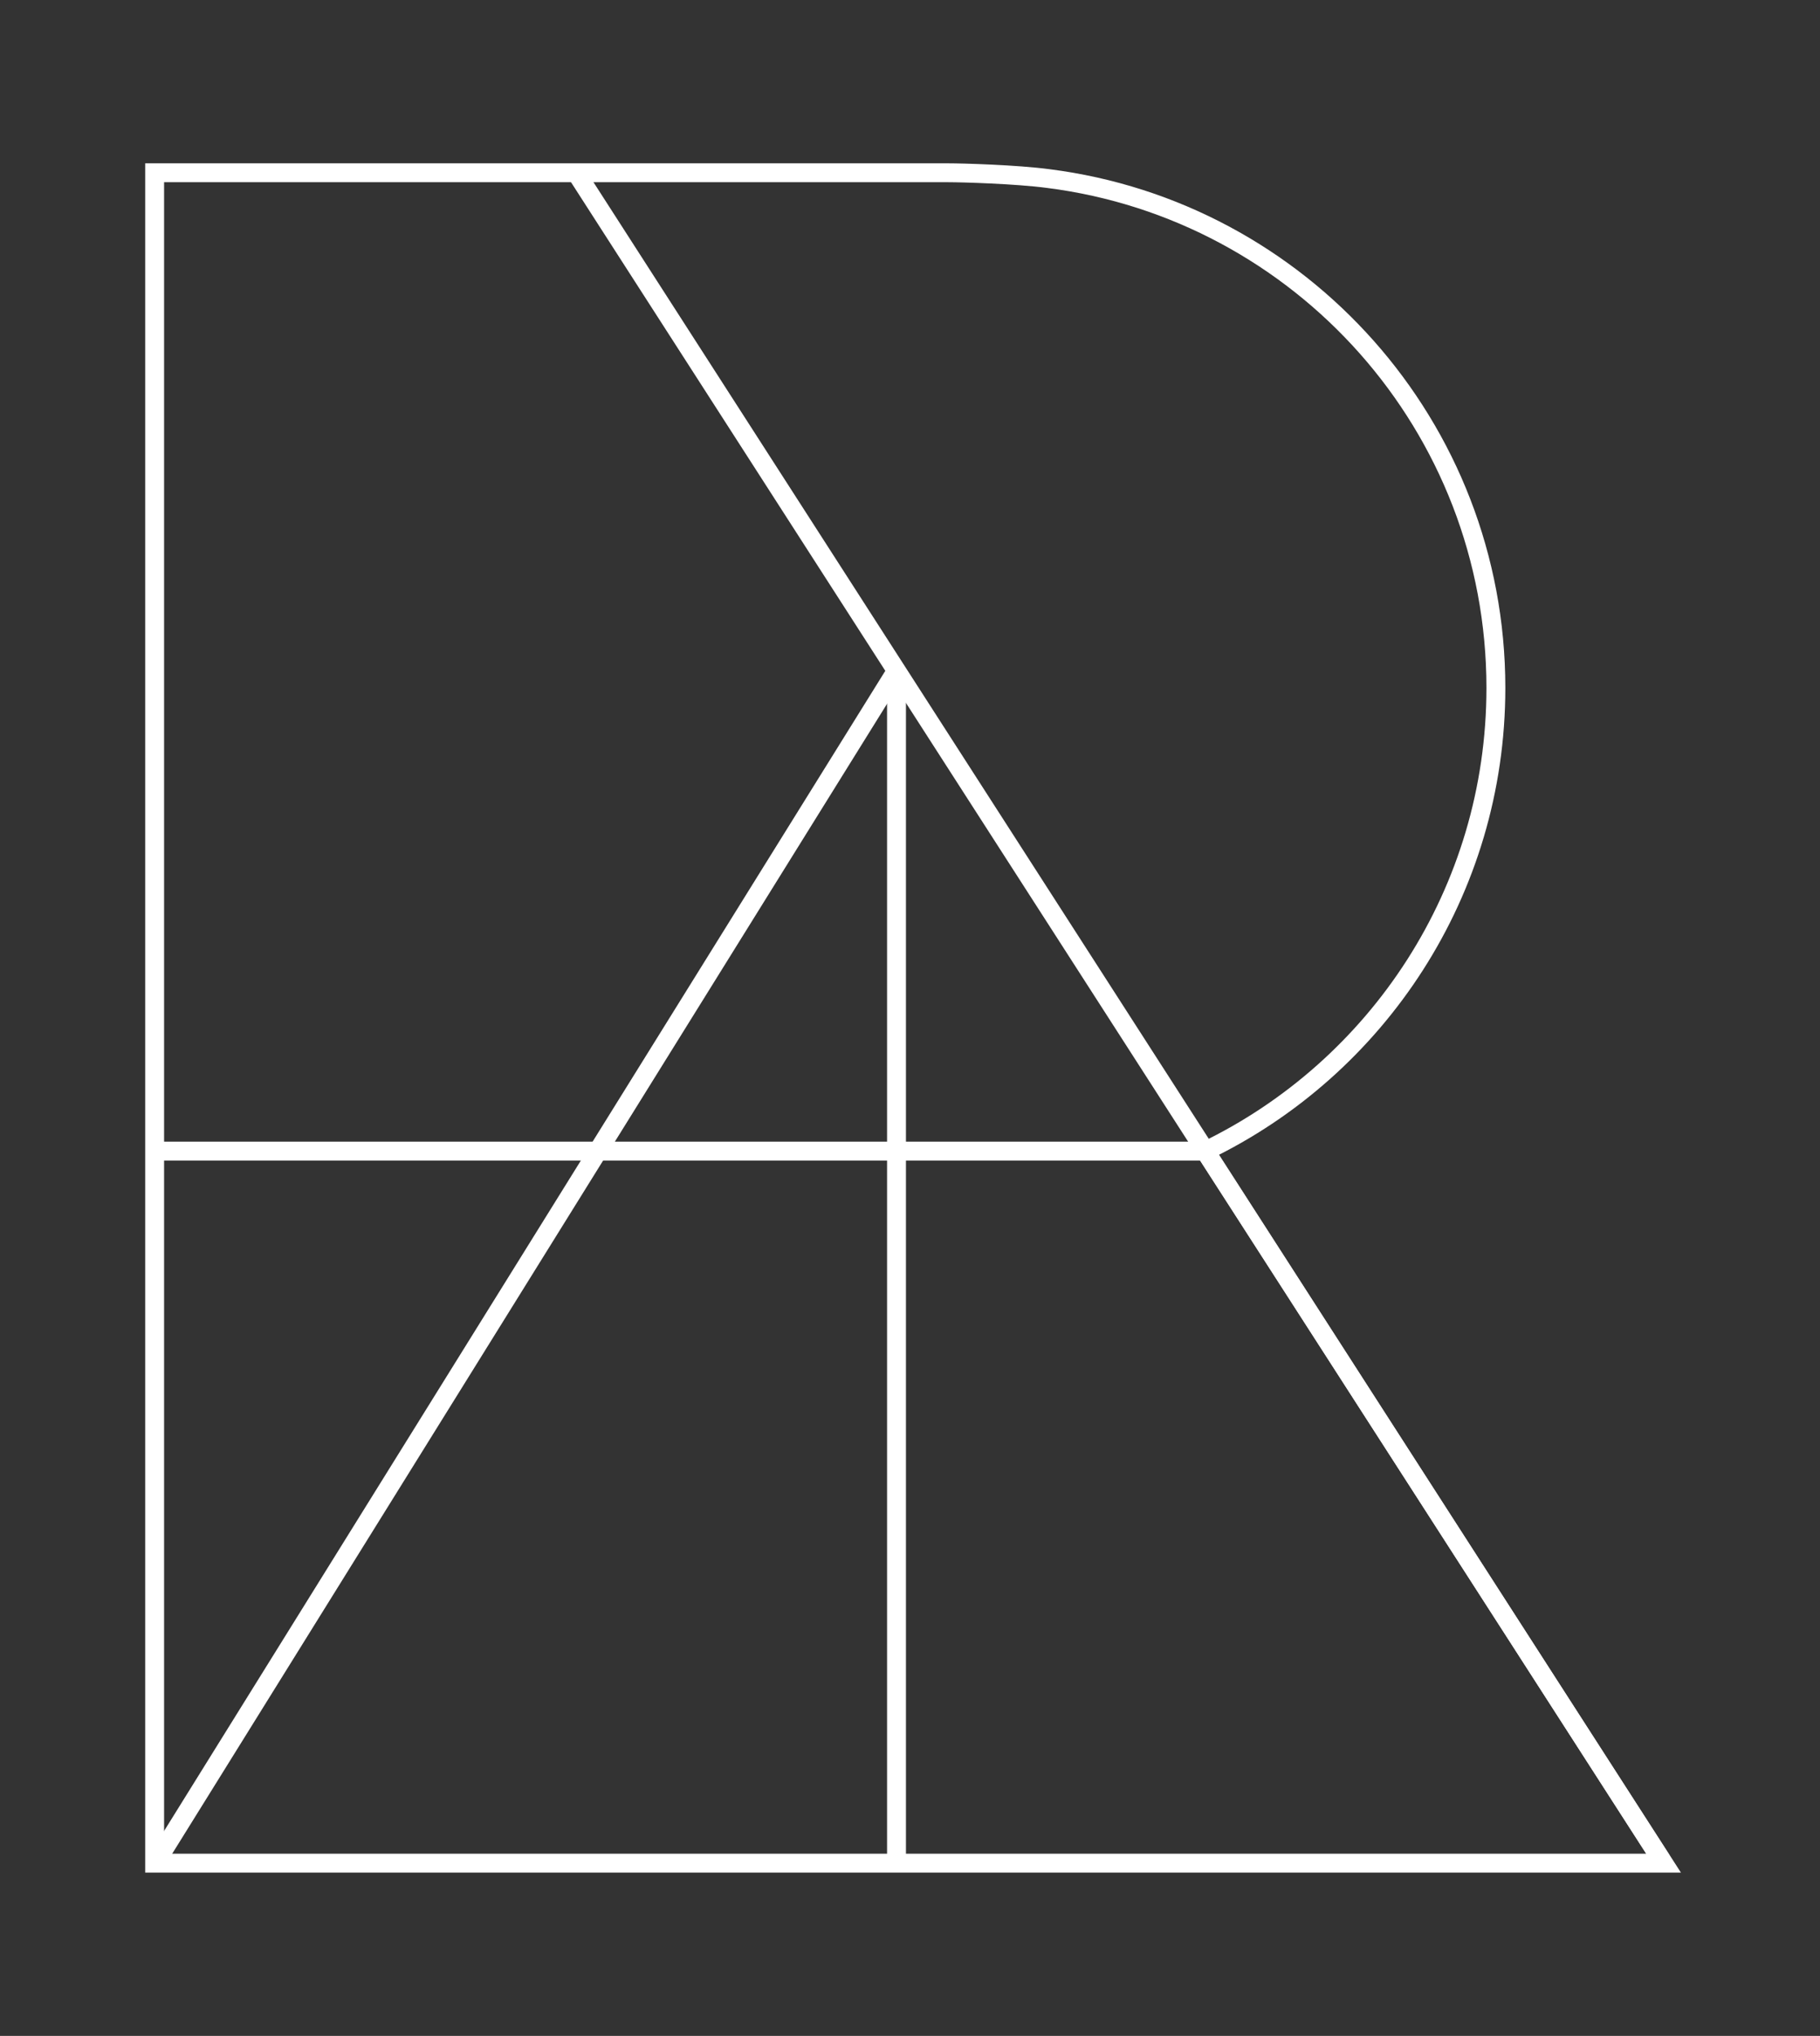 <?xml version="1.0" encoding="utf-8"?>
<!-- Generator: Adobe Illustrator 23.0.3, SVG Export Plug-In . SVG Version: 6.00 Build 0)  -->
<svg version="1.1" id="Layer_1" xmlns="http://www.w3.org/2000/svg" xmlns:xlink="http://www.w3.org/1999/xlink" x="0px" y="0px"
	 viewBox="0 0 867.121 969.733" enable-background="new 0 0 867.121 969.733" xml:space="preserve">
<rect x="0" y="0" width="867.121" height="969.733" fill="#333333" stroke="none"/>
<path fill-rule="evenodd" clip-rule="evenodd" fill="none" stroke="#FFFFFF" stroke-width="9" stroke-miterlimit="5" d="
	M274.325,82.287l177.393,0.006c6.809,0,32.368,0.731,47.716,2.762C619.672,100.285,712.7,203.06,712.7,327.674
	c0,97.162-56.538,181.116-138.471,220.591 M574.182,548.29l218.425,339.162H73.728l0,0H73.68V82.281h200.645"/>
<line fill="none" stroke="#FFFFFF" stroke-width="9" stroke-miterlimit="10" x1="574.182" y1="548.29" x2="73.737" y2="548.29"/>
<line fill="none" stroke="#FFFFFF" stroke-width="9" stroke-miterlimit="10" x1="427.286" y1="319.22" x2="73.98" y2="887.402"/>
<line fill="none" stroke="#FFFFFF" stroke-width="9" stroke-miterlimit="10" x1="427.135" y1="321.387" x2="427.135" y2="887.874"/>
<line fill="none" stroke="#FFFFFF" stroke-width="9" stroke-miterlimit="10" x1="791.649" y1="886.082" x2="274.507" y2="82.287"/>
</svg>
